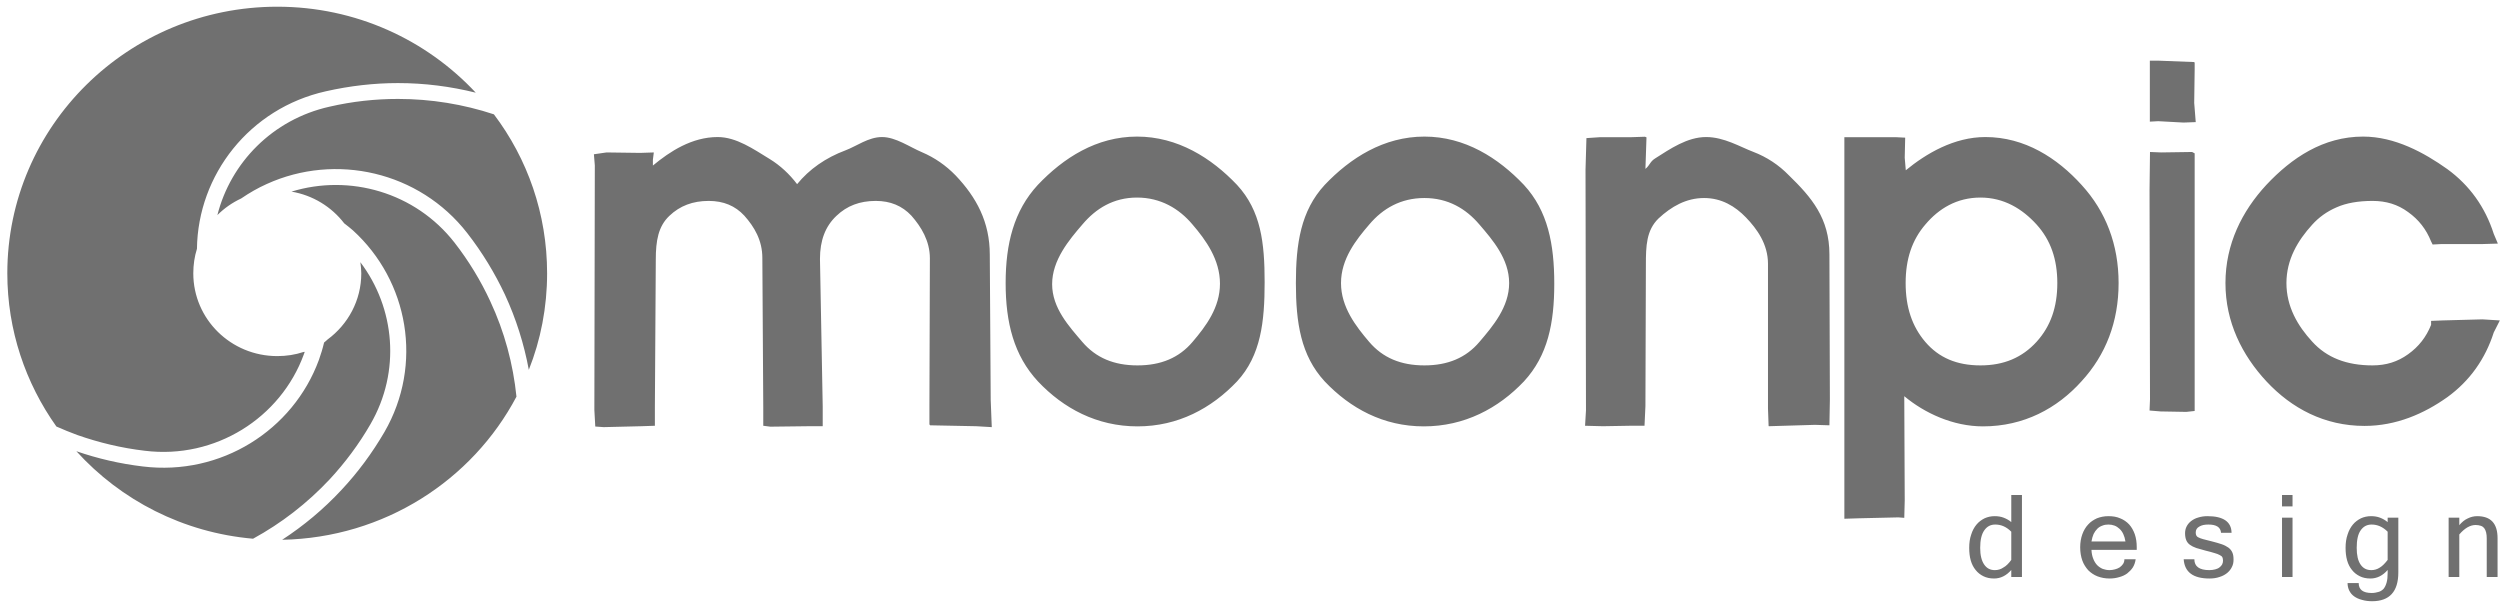 <?xml version="1.0" encoding="utf-8"?>
<!-- Generator: Avocode 2.4.5 - http://avocode.com -->
<svg height="40" width="164" xmlns:xlink="http://www.w3.org/1999/xlink" xmlns="http://www.w3.org/2000/svg" viewBox="0 0 164 40">
    <path fill="#707070" fill-rule="evenodd" d="M 160.16 16.01 C 160.16 16.01 159.58 16.04 159.58 16.04 C 159.58 16.04 159.48 15.84 159.48 15.84 C 159.16 15.04 158.67 14.41 157.97 13.91 C 157.29 13.41 156.53 13.18 155.64 13.18 C 154.7 13.18 153.91 13.32 153.28 13.6 C 152.65 13.87 152.11 14.26 151.68 14.74 C 150.73 15.78 149.99 17.03 149.99 18.57 C 149.99 20.12 150.73 21.38 151.68 22.41 C 152.63 23.46 153.93 23.97 155.64 23.97 C 156.53 23.97 157.29 23.73 157.97 23.24 C 158.67 22.74 159.16 22.11 159.48 21.31 C 159.48 21.31 159.48 21.05 159.48 21.05 C 159.48 21.05 160.23 21.02 160.23 21.02 C 160.23 21.02 162.85 20.95 162.85 20.95 C 162.85 20.95 163.99 21.02 163.99 21.02 C 163.99 21.02 163.59 21.81 163.59 21.81 C 163.03 23.56 162.01 24.99 160.55 26.05 C 159.02 27.14 157.19 27.94 155.11 27.94 C 152.49 27.94 150.33 26.79 148.68 25.02 C 147.08 23.3 145.99 21.13 145.99 18.57 C 145.99 16.01 147.08 13.85 148.67 12.13 C 150.33 10.36 152.4 8.96 155.02 8.96 C 157.1 8.96 159.02 10.01 160.54 11.09 C 162.01 12.16 163.03 13.59 163.59 15.34 C 163.59 15.34 163.86 15.98 163.86 15.98 C 163.86 15.98 162.85 16.01 162.85 16.01 C 162.85 16.01 160.16 16.01 160.16 16.01 Z M 145.7 34.95 C 145.67 34.59 145.4 34.41 144.87 34.41 C 144.75 34.41 144.64 34.42 144.54 34.44 C 144.44 34.46 144.35 34.5 144.28 34.54 C 144.2 34.58 144.14 34.64 144.1 34.7 C 144.06 34.77 144.04 34.84 144.04 34.93 C 144.04 35 144.05 35.06 144.07 35.11 C 144.09 35.16 144.13 35.21 144.21 35.25 C 144.28 35.29 144.39 35.33 144.53 35.37 C 144.67 35.41 144.87 35.46 145.12 35.52 C 145.36 35.58 145.56 35.64 145.74 35.7 C 145.92 35.76 146.06 35.84 146.18 35.92 C 146.3 36.01 146.39 36.12 146.44 36.24 C 146.5 36.37 146.52 36.52 146.52 36.71 C 146.52 36.89 146.49 37.05 146.41 37.2 C 146.34 37.35 146.23 37.48 146.1 37.59 C 145.96 37.7 145.8 37.79 145.6 37.85 C 145.4 37.92 145.18 37.95 144.94 37.95 C 143.87 37.95 143.31 37.53 143.25 36.69 C 143.25 36.69 143.95 36.69 143.95 36.69 C 143.95 37.16 144.28 37.4 144.93 37.4 C 145.08 37.4 145.21 37.38 145.32 37.35 C 145.43 37.32 145.53 37.28 145.6 37.22 C 145.67 37.17 145.73 37.1 145.77 37.03 C 145.81 36.95 145.83 36.87 145.83 36.78 C 145.83 36.69 145.81 36.61 145.79 36.56 C 145.76 36.5 145.7 36.45 145.61 36.41 C 145.53 36.36 145.41 36.32 145.27 36.28 C 145.12 36.23 144.92 36.18 144.68 36.12 C 144.45 36.06 144.25 36 144.08 35.95 C 143.91 35.89 143.77 35.82 143.66 35.74 C 143.55 35.66 143.47 35.56 143.42 35.44 C 143.37 35.32 143.34 35.17 143.34 34.98 C 143.34 34.83 143.37 34.68 143.44 34.54 C 143.51 34.4 143.61 34.28 143.74 34.18 C 143.87 34.08 144.02 34 144.2 33.95 C 144.39 33.89 144.59 33.86 144.81 33.86 C 145.85 33.86 146.38 34.23 146.39 34.95 C 146.39 34.95 145.7 34.95 145.7 34.95 Z M 143.24 8.04 C 143.24 8.04 141.58 7.95 141.58 7.95 C 141.58 7.95 141.03 7.98 141.03 7.98 C 141.03 7.98 141.03 7.1 141.03 7.1 C 141.03 7.1 141.03 4.92 141.03 4.92 C 141.03 4.92 141.03 3.98 141.03 3.98 C 141.03 3.98 141.61 3.98 141.61 3.98 C 141.61 3.98 143.92 4.07 143.92 4.07 C 143.92 4.07 143.97 4.1 143.97 4.1 C 143.97 4.1 143.97 4.55 143.97 4.55 C 143.97 4.55 143.94 6.75 143.94 6.75 C 143.94 6.75 144.04 8.01 144.04 8.01 C 144.04 8.01 143.24 8.04 143.24 8.04 Z M 141.04 9.97 C 141.04 9.97 141.77 10 141.77 10 C 141.77 10 143.8 9.97 143.8 9.97 C 143.8 9.97 143.97 10.06 143.97 10.06 C 143.97 10.06 143.97 12.69 143.97 12.69 C 143.97 12.69 143.97 24.33 143.97 24.33 C 143.97 24.33 143.97 26.96 143.97 26.96 C 143.97 26.96 143.42 27.02 143.42 27.02 C 143.42 27.02 141.74 26.99 141.74 26.99 C 141.74 26.99 141.01 26.93 141.01 26.93 C 141.01 26.93 141.04 26.2 141.04 26.2 C 141.04 26.2 141.01 12.48 141.01 12.48 C 141.01 12.48 141.04 9.97 141.04 9.97 Z M 137.32 36.66 C 137.38 36.82 137.47 36.96 137.57 37.07 C 137.68 37.18 137.8 37.26 137.94 37.32 C 138.08 37.37 138.23 37.4 138.39 37.4 C 138.51 37.4 138.62 37.38 138.74 37.35 C 138.85 37.32 138.96 37.28 139.05 37.22 C 139.14 37.16 139.21 37.08 139.27 37 C 139.33 36.91 139.36 36.81 139.36 36.69 C 139.36 36.69 140.1 36.69 140.1 36.69 C 140.07 36.89 140.01 37.07 139.91 37.23 C 139.81 37.38 139.68 37.51 139.54 37.62 C 139.39 37.73 139.21 37.81 139.02 37.86 C 138.82 37.92 138.61 37.95 138.39 37.95 C 138.1 37.95 137.84 37.9 137.6 37.81 C 137.37 37.72 137.16 37.58 136.99 37.41 C 136.83 37.23 136.69 37.02 136.6 36.77 C 136.51 36.51 136.46 36.23 136.46 35.9 C 136.46 35.59 136.51 35.3 136.6 35.05 C 136.69 34.8 136.82 34.58 136.98 34.41 C 137.14 34.23 137.34 34.1 137.56 34 C 137.79 33.91 138.04 33.86 138.31 33.86 C 138.6 33.86 138.85 33.9 139.08 34 C 139.31 34.09 139.51 34.23 139.67 34.4 C 139.83 34.58 139.95 34.79 140.04 35.04 C 140.13 35.3 140.17 35.58 140.17 35.9 C 140.17 35.9 140.17 36.07 140.17 36.07 C 140.17 36.07 137.2 36.07 137.2 36.07 C 137.21 36.3 137.25 36.49 137.32 36.66 Z M 139.43 35.52 C 139.37 35.15 139.24 34.87 139.04 34.69 C 138.84 34.5 138.6 34.41 138.31 34.41 C 138.17 34.41 138.04 34.43 137.92 34.48 C 137.8 34.52 137.68 34.59 137.59 34.68 C 137.49 34.78 137.41 34.89 137.34 35.03 C 137.28 35.17 137.23 35.34 137.2 35.52 C 137.2 35.52 139.43 35.52 139.43 35.52 Z M 130.08 27.97 C 128.12 27.97 126.25 27.1 124.92 25.99 C 124.92 25.99 124.95 32.84 124.95 32.84 C 124.95 32.84 124.92 33.97 124.92 33.97 C 124.92 33.97 124.53 33.94 124.53 33.94 C 124.53 33.94 121.94 34 121.94 34 C 121.94 34 120.99 34.03 120.99 34.03 C 120.99 34.03 120.99 33.15 120.99 33.15 C 120.99 33.15 120.99 10.76 120.99 10.76 C 120.99 10.76 120.99 9 120.99 9 C 120.99 9 121.91 9 121.91 9 C 121.91 9 124.37 9 124.37 9 C 124.37 9 124.98 9.03 124.98 9.03 C 124.98 9.03 124.95 10.35 124.95 10.35 C 124.95 10.35 125.02 11.17 125.02 11.17 C 126.36 10.07 128.19 8.99 130.24 8.99 C 132.82 8.99 134.95 10.36 136.56 12.14 C 138.14 13.87 138.98 16.04 138.98 18.57 C 138.98 21.11 138.14 23.28 136.55 25.01 C 134.95 26.79 132.77 27.97 130.08 27.97 Z M 133.61 14.74 C 132.66 13.69 131.45 12.96 129.92 12.96 C 128.37 12.96 127.19 13.68 126.31 14.72 C 125.43 15.74 125.01 16.99 125.01 18.57 C 125.01 20.15 125.43 21.41 126.3 22.43 C 127.19 23.47 128.37 23.97 129.92 23.97 C 131.45 23.97 132.66 23.46 133.61 22.41 C 134.52 21.4 134.96 20.15 134.96 18.57 C 134.96 17 134.52 15.75 133.61 14.74 Z M 119.06 27.87 C 119.06 27.87 116.03 27.96 116.03 27.96 C 116.03 27.96 116.02 27.93 116.02 27.93 C 116.02 27.93 115.98 26.8 115.98 26.8 C 115.98 26.8 115.98 17.31 115.98 17.31 C 115.98 16.01 115.26 15.02 114.54 14.27 C 113.83 13.53 112.93 12.99 111.79 12.99 C 110.6 12.99 109.63 13.56 108.8 14.33 C 108 15.11 107.97 16.13 107.97 17.38 C 107.97 17.38 107.94 26.64 107.94 26.64 C 107.94 26.64 107.88 27.93 107.88 27.93 C 107.88 27.93 106.89 27.93 106.89 27.93 C 106.89 27.93 105.15 27.96 105.15 27.96 C 105.15 27.96 103.98 27.93 103.98 27.93 C 103.98 27.93 104.04 26.92 104.04 26.92 C 104.04 26.92 104.01 11.13 104.01 11.13 C 104.01 11.13 104.07 9.06 104.07 9.06 C 104.07 9.06 104.96 9 104.96 9 C 104.96 9 106.99 9 106.99 9 C 106.99 9 107.91 8.97 107.91 8.97 C 107.91 8.97 108.01 9.01 108.01 9.01 C 108.01 9.01 107.94 11.08 107.94 11.08 C 108.25 10.82 108.23 10.61 108.58 10.39 C 109.56 9.77 110.68 8.99 111.92 8.99 C 113.1 8.99 114.14 9.63 115.01 9.96 C 115.9 10.3 116.69 10.82 117.36 11.51 C 118.84 12.95 120.01 14.32 120.01 16.69 C 120.01 16.69 120.04 26.2 120.04 26.2 C 120.04 26.2 120.01 27.9 120.01 27.9 C 120.01 27.9 119.06 27.87 119.06 27.87 Z M 93.4 27.97 C 90.75 27.97 88.58 26.79 86.9 25.02 C 85.33 23.32 85.01 21.16 85.01 18.57 C 85.01 15.99 85.33 13.83 86.9 12.13 C 88.58 10.36 90.78 8.96 93.44 8.96 C 96.1 8.96 98.29 10.36 99.97 12.13 C 101.54 13.83 101.96 16.02 101.96 18.61 C 101.96 21.19 101.54 23.32 99.97 25.02 C 98.29 26.79 96.07 27.97 93.4 27.97 Z M 97.05 14.73 C 96.16 13.68 94.98 12.99 93.44 12.99 C 91.89 12.99 90.71 13.68 89.83 14.72 C 88.95 15.74 87.97 16.99 87.97 18.57 C 87.97 20.15 88.95 21.41 89.82 22.43 C 90.71 23.47 91.89 23.97 93.44 23.97 C 94.98 23.97 96.17 23.47 97.05 22.43 C 97.92 21.41 99 20.15 99 18.57 C 99 16.99 97.92 15.74 97.05 14.73 Z M 74.62 27.97 C 71.96 27.97 69.76 26.79 68.09 25.02 C 66.51 23.32 65.97 21.16 65.97 18.57 C 65.97 15.99 66.51 13.83 68.08 12.13 C 69.76 10.36 71.93 8.96 74.59 8.96 C 77.25 8.96 79.47 10.36 81.15 12.13 C 82.72 13.83 82.96 15.93 82.96 18.51 C 82.96 21.09 82.72 23.32 81.15 25.02 C 79.47 26.79 77.28 27.97 74.62 27.97 Z M 78.23 14.73 C 77.35 13.68 76.13 12.96 74.59 12.96 C 73.04 12.96 71.89 13.68 71.01 14.72 C 70.13 15.74 69.02 17.06 69.02 18.64 C 69.02 20.21 70.13 21.41 71 22.43 C 71.89 23.47 73.07 23.97 74.62 23.97 C 76.16 23.97 77.35 23.47 78.23 22.43 C 79.1 21.41 80.03 20.18 80.03 18.61 C 80.03 17.03 79.1 15.74 78.23 14.73 Z M 61.02 27.9 C 61.02 27.9 60.97 27.84 60.97 27.84 C 60.97 27.84 60.97 26.67 60.97 26.67 C 60.97 26.67 61 16.95 61 16.95 C 61 15.8 60.43 14.88 59.79 14.15 C 59.18 13.5 58.41 13.18 57.45 13.18 C 56.4 13.18 55.56 13.5 54.87 14.16 C 54.14 14.85 53.79 15.77 53.79 16.99 C 53.79 16.99 53.97 26.67 53.97 26.67 C 53.97 26.67 53.97 27.96 53.97 27.96 C 53.97 27.96 52.99 27.96 52.99 27.96 C 52.99 27.96 50.53 27.99 50.53 27.99 C 50.53 27.99 50.07 27.93 50.07 27.93 C 50.07 27.93 50.07 26.7 50.07 26.7 C 50.07 26.7 50.01 16.92 50.01 16.92 C 50.01 15.76 49.48 14.88 48.83 14.15 C 48.23 13.5 47.46 13.18 46.49 13.18 C 45.45 13.18 44.6 13.5 43.91 14.16 C 43.18 14.85 43.02 15.8 43.02 17.02 C 43.02 17.02 42.96 26.73 42.96 26.73 C 42.96 26.73 42.96 27.93 42.96 27.93 C 42.96 27.93 42.07 27.96 42.07 27.96 C 42.07 27.96 39.6 28.02 39.6 28.02 C 39.6 28.02 39.05 27.98 39.05 27.98 C 39.05 27.98 38.99 26.89 38.99 26.89 C 38.99 26.89 39.02 10.85 39.02 10.85 C 39.02 10.85 38.96 10.12 38.96 10.12 C 38.96 10.12 39.79 10 39.79 10 C 39.79 10 42 10.03 42 10.03 C 42 10.03 42.89 10 42.89 10 C 42.89 10 42.83 10.48 42.83 10.48 C 42.83 10.48 42.83 10.86 42.83 10.86 C 43.95 9.93 45.39 8.99 47.08 8.99 C 48.31 8.99 49.44 9.79 50.49 10.43 C 51.19 10.86 51.79 11.42 52.29 12.08 C 53.09 11.1 54.16 10.35 55.47 9.86 C 56.19 9.59 56.97 8.99 57.86 8.99 C 58.76 8.99 59.66 9.64 60.49 9.99 C 61.31 10.34 62.05 10.85 62.69 11.51 C 64.06 12.95 64.93 14.57 64.93 16.7 C 64.93 16.7 64.99 26.23 64.99 26.23 C 64.99 26.23 65.06 28.02 65.06 28.02 C 65.06 28.02 64.04 27.96 64.04 27.96 C 64.04 27.96 61.02 27.9 61.02 27.9 Z M 33.12 19.32 C 32.46 17.92 31.64 16.56 30.65 15.29 C 27.5 11.24 22.01 10.02 17.5 12.07 C 16.92 12.33 16.36 12.65 15.82 13.02 C 15.24 13.29 14.71 13.66 14.26 14.11 C 15.13 10.68 17.87 7.84 21.61 7 C 23.12 6.65 24.63 6.49 26.11 6.49 C 28.28 6.49 30.4 6.84 32.4 7.5 C 34.6 10.41 35.89 14.02 35.89 17.93 C 35.89 20.16 35.47 22.3 34.69 24.26 C 34.38 22.58 33.86 20.92 33.12 19.32 Z M 21.37 5.99 C 16.37 7.11 12.98 11.47 12.92 16.32 C 12.76 16.83 12.68 17.37 12.68 17.93 C 12.68 20.93 15.14 23.36 18.19 23.36 C 18.79 23.36 19.37 23.27 19.91 23.09 C 19.94 23.08 19.97 23.08 19.99 23.08 C 19.97 23.14 19.95 23.2 19.93 23.25 C 18.41 27.41 14.13 30.14 9.5 29.57 C 7.96 29.39 6.48 29.03 5.08 28.54 C 4.62 28.37 4.15 28.18 3.7 27.98 C 1.68 25.14 0.48 21.67 0.48 17.93 C 0.48 8.27 8.41 0.44 18.19 0.44 C 23.34 0.44 27.97 2.61 31.21 6.08 C 29.56 5.67 27.85 5.45 26.11 5.45 C 24.55 5.45 22.96 5.63 21.37 5.99 Z M 9.37 30.6 C 14.5 31.23 19.23 28.22 20.92 23.61 C 21.05 23.24 21.17 22.86 21.26 22.47 C 21.34 22.4 21.42 22.34 21.49 22.27 C 22.83 21.28 23.7 19.71 23.7 17.93 C 23.7 17.68 23.67 17.43 23.64 17.2 C 25.91 20.2 26.31 24.36 24.3 27.83 C 23.54 29.15 22.63 30.36 21.63 31.44 C 20.15 33.02 18.45 34.33 16.6 35.34 C 12.01 34.94 7.92 32.81 5.01 29.6 C 6.4 30.08 7.85 30.42 9.37 30.6 Z M 25.22 28.34 C 27.78 23.91 26.8 18.43 23.15 15.11 C 22.97 14.95 22.77 14.8 22.58 14.65 C 21.75 13.57 20.53 12.81 19.12 12.57 C 22.93 11.4 27.24 12.61 29.82 15.92 C 30.76 17.13 31.54 18.42 32.16 19.76 C 33.1 21.77 33.66 23.88 33.88 26.02 C 30.98 31.51 25.2 35.28 18.51 35.41 C 19.92 34.49 21.23 33.4 22.4 32.14 C 23.46 31.01 24.41 29.73 25.22 28.34 Z M 129.66 34.41 C 129.81 34.23 129.99 34.1 130.19 34 C 130.39 33.91 130.61 33.86 130.85 33.86 C 131.06 33.86 131.26 33.89 131.44 33.96 C 131.62 34.03 131.79 34.12 131.94 34.25 C 131.94 34.25 131.94 32.47 131.94 32.47 C 131.94 32.47 132.64 32.47 132.64 32.47 C 132.64 32.47 132.64 37.85 132.64 37.85 C 132.64 37.85 131.94 37.85 131.94 37.85 C 131.94 37.85 131.94 37.39 131.94 37.39 C 131.62 37.76 131.24 37.95 130.81 37.95 C 130.55 37.95 130.31 37.9 130.11 37.8 C 129.91 37.7 129.74 37.57 129.6 37.39 C 129.46 37.22 129.35 37.01 129.28 36.76 C 129.21 36.51 129.18 36.24 129.18 35.94 C 129.18 35.61 129.22 35.33 129.31 35.07 C 129.39 34.81 129.51 34.59 129.66 34.41 Z M 130.16 37.03 C 130.33 37.28 130.56 37.4 130.86 37.4 C 131.06 37.4 131.25 37.35 131.42 37.23 C 131.61 37.13 131.78 36.95 131.94 36.73 C 131.94 36.73 131.94 34.88 131.94 34.88 C 131.62 34.56 131.28 34.41 130.89 34.41 C 130.59 34.41 130.35 34.53 130.17 34.79 C 129.99 35.04 129.9 35.43 129.9 35.94 C 129.9 36.42 129.99 36.78 130.16 37.03 Z M 150.39 33.22 C 150.39 33.22 149.7 33.22 149.7 33.22 C 149.7 33.22 149.7 32.47 149.7 32.47 C 149.7 32.47 150.39 32.47 150.39 32.47 C 150.39 32.47 150.39 33.22 150.39 33.22 Z M 150.39 37.85 C 150.39 37.85 149.7 37.85 149.7 37.85 C 149.7 37.85 149.7 33.96 149.7 33.96 C 149.7 33.96 150.39 33.96 150.39 33.96 C 150.39 33.96 150.39 37.85 150.39 37.85 Z M 154.35 34.41 C 154.5 34.23 154.68 34.1 154.88 34 C 155.08 33.91 155.3 33.86 155.54 33.86 C 155.75 33.86 155.95 33.89 156.13 33.96 C 156.31 34.03 156.47 34.12 156.63 34.25 C 156.63 34.25 156.63 33.96 156.63 33.96 C 156.63 33.96 157.33 33.96 157.33 33.96 C 157.33 33.96 157.33 37.55 157.33 37.55 C 157.33 38.81 156.75 39.44 155.61 39.44 C 155.36 39.44 155.14 39.41 154.94 39.35 C 154.74 39.3 154.57 39.22 154.43 39.12 C 154.29 39.02 154.19 38.9 154.11 38.74 C 154.04 38.6 154 38.43 154 38.25 C 154 38.25 154.73 38.25 154.73 38.25 C 154.73 38.68 155.01 38.9 155.59 38.9 C 155.75 38.9 155.9 38.87 156.03 38.83 C 156.16 38.8 156.27 38.72 156.36 38.63 C 156.45 38.52 156.51 38.39 156.56 38.22 C 156.61 38.05 156.63 37.84 156.63 37.58 C 156.63 37.58 156.63 37.39 156.63 37.39 C 156.31 37.76 155.93 37.95 155.5 37.95 C 155.23 37.95 155 37.9 154.8 37.8 C 154.6 37.7 154.43 37.57 154.29 37.39 C 154.15 37.22 154.04 37.01 153.97 36.76 C 153.9 36.51 153.87 36.24 153.87 35.94 C 153.87 35.61 153.91 35.33 154 35.07 C 154.08 34.81 154.2 34.59 154.35 34.41 Z M 154.85 37.03 C 155.02 37.28 155.25 37.4 155.56 37.4 C 155.75 37.4 155.94 37.35 156.12 37.23 C 156.29 37.13 156.46 36.95 156.63 36.73 C 156.63 36.73 156.63 34.88 156.63 34.88 C 156.31 34.56 155.96 34.41 155.58 34.41 C 155.28 34.41 155.04 34.53 154.86 34.79 C 154.68 35.04 154.6 35.43 154.6 35.94 C 154.6 36.42 154.68 36.78 154.85 37.03 Z M 161.33 34.45 C 161.5 34.25 161.68 34.1 161.88 34.01 C 162.08 33.91 162.29 33.86 162.5 33.86 C 163.4 33.86 163.84 34.34 163.84 35.31 C 163.84 35.31 163.84 37.85 163.84 37.85 C 163.84 37.85 163.13 37.85 163.13 37.85 C 163.13 37.85 163.13 35.34 163.13 35.34 C 163.13 35.18 163.12 35.04 163.09 34.93 C 163.06 34.81 163.02 34.72 162.96 34.64 C 162.9 34.57 162.83 34.52 162.73 34.49 C 162.64 34.46 162.53 34.44 162.4 34.44 C 162.04 34.44 161.68 34.65 161.33 35.06 C 161.33 35.06 161.33 37.85 161.33 37.85 C 161.33 37.85 160.63 37.85 160.63 37.85 C 160.63 37.85 160.63 33.96 160.63 33.96 C 160.63 33.96 161.33 33.96 161.33 33.96 C 161.33 33.96 161.33 34.45 161.33 34.45 Z" />
</svg>